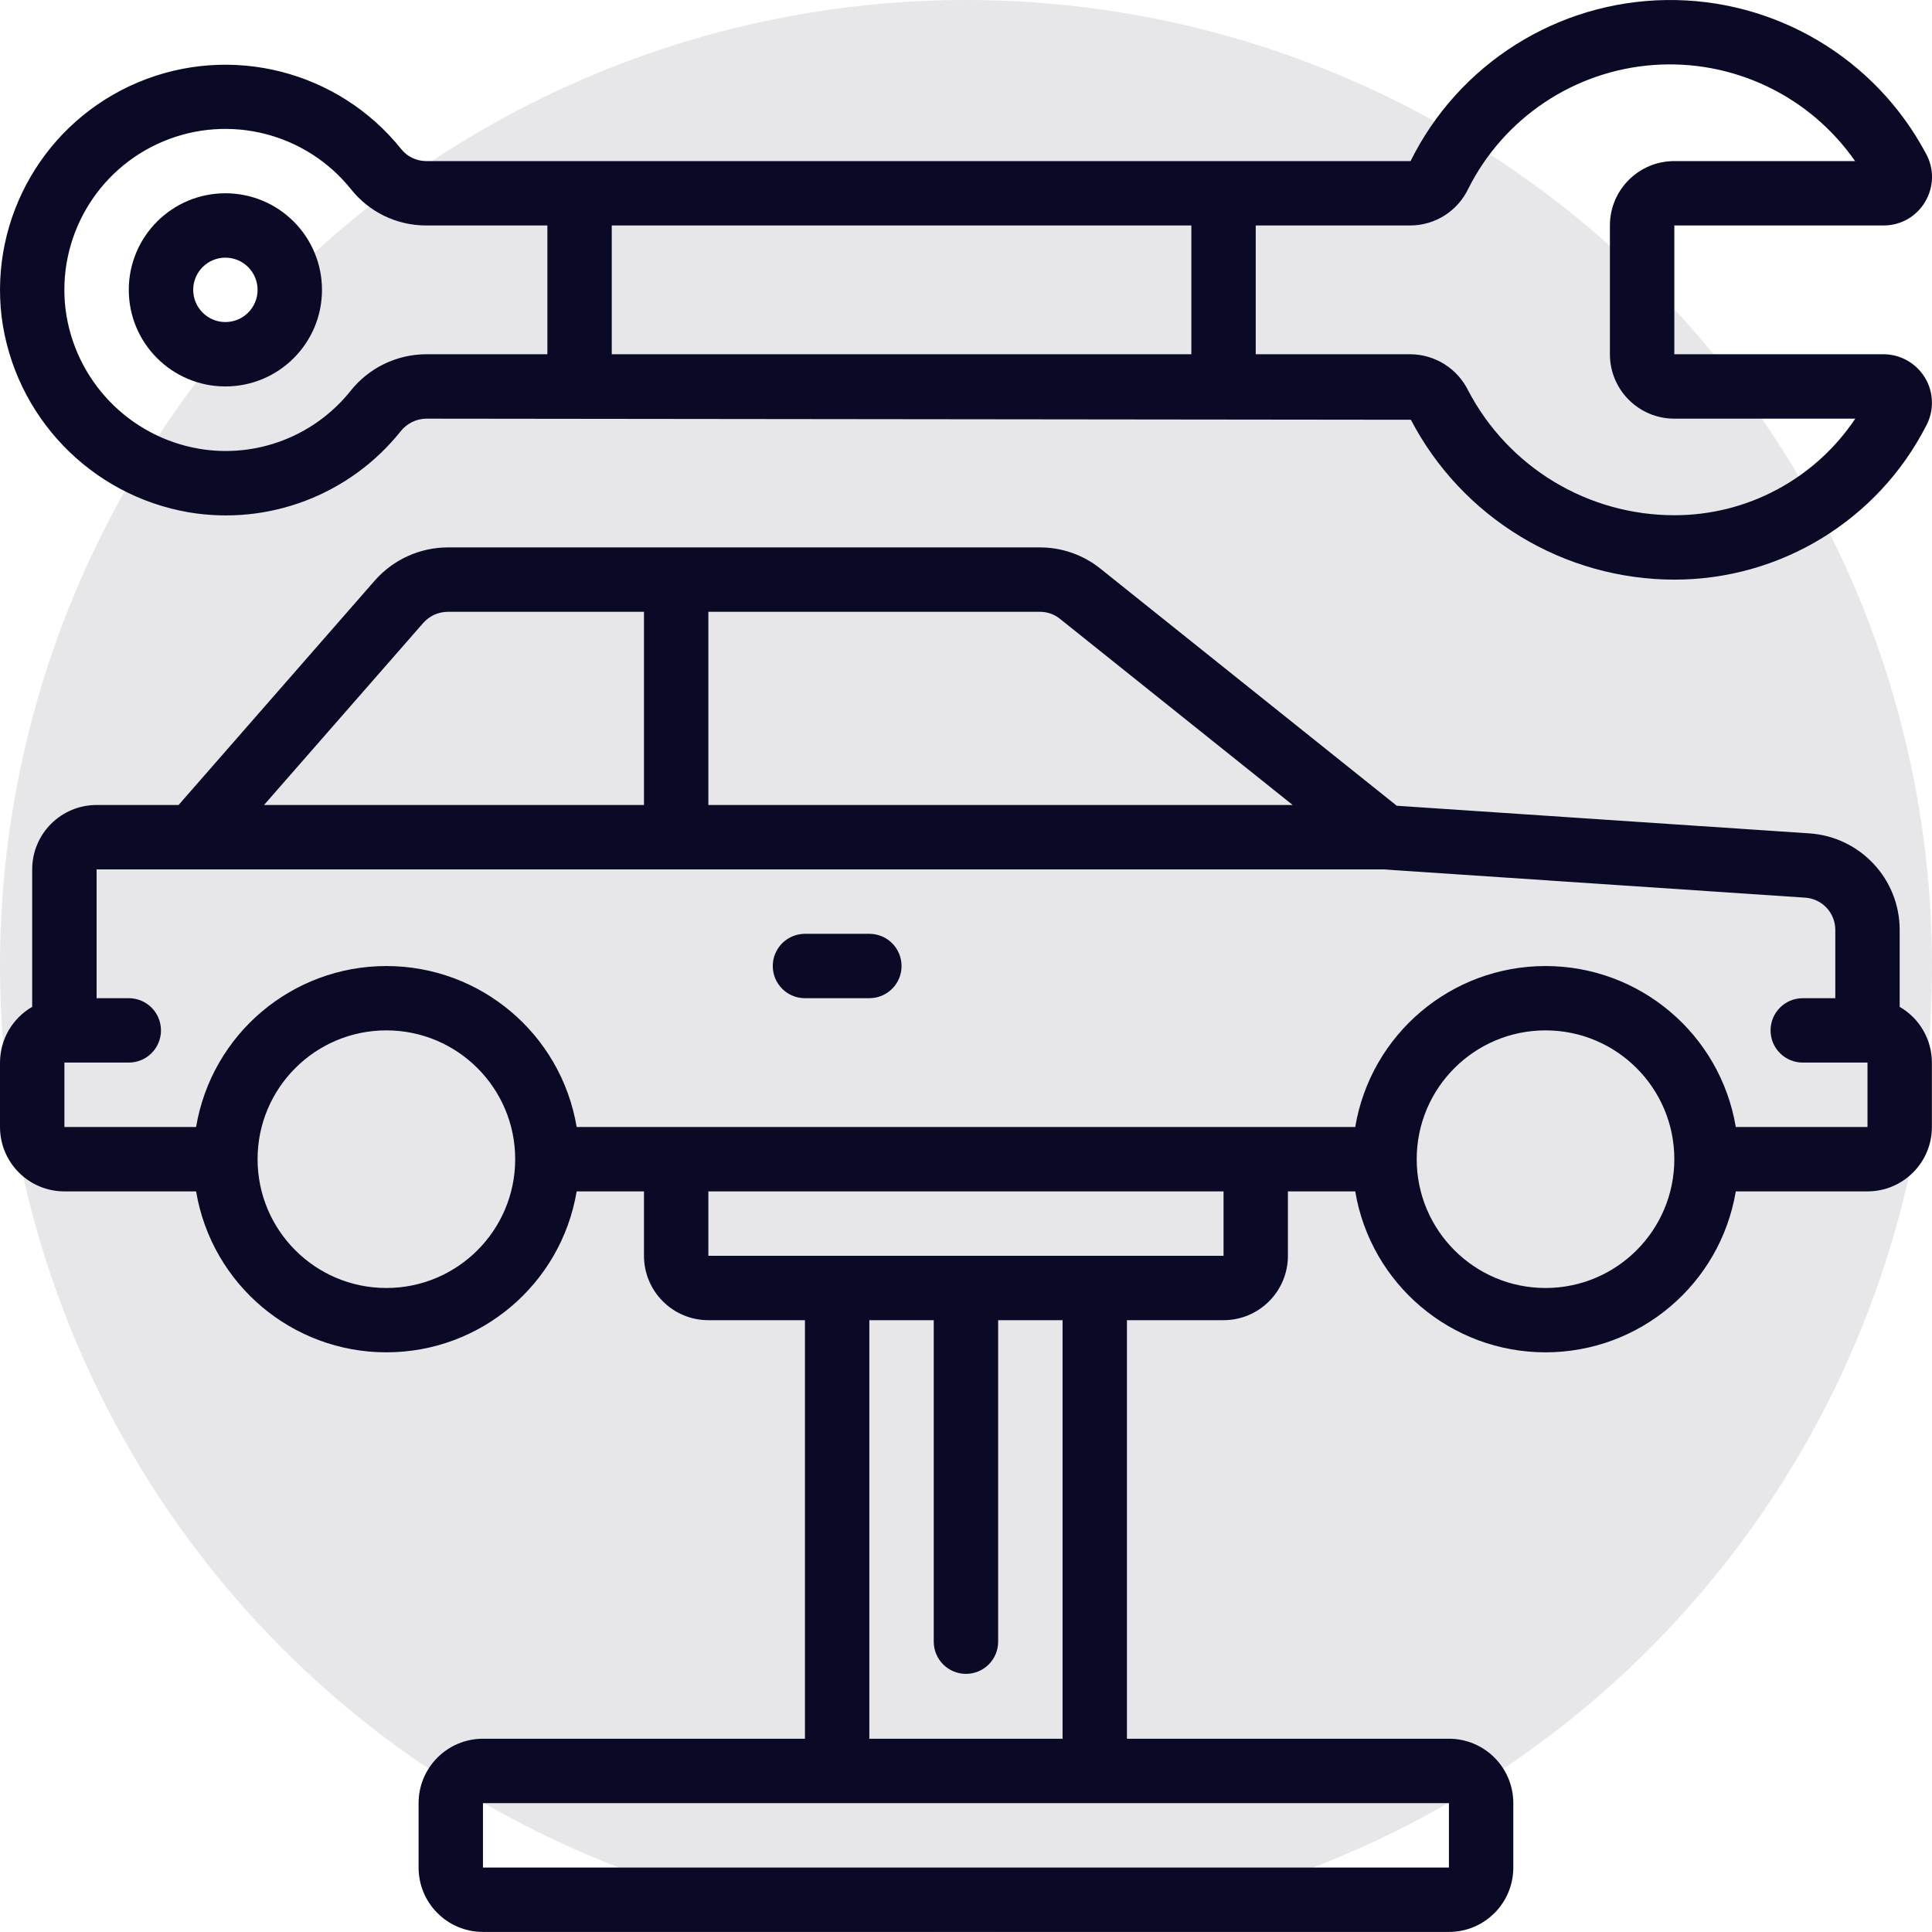 <svg width="56" height="56" viewBox="0 0 56 56" fill="none" xmlns="http://www.w3.org/2000/svg">
<circle opacity="0.1" cx="28" cy="28" r="28" fill="#0A0A26"/>
<path d="M55.063 29.184V26.944C55.058 25.474 53.917 24.257 52.45 24.156L40.486 23.355L31.899 16.485C31.402 16.085 30.783 15.867 30.145 15.867H12.982C12.582 15.867 12.188 15.953 11.824 16.117C11.46 16.281 11.134 16.521 10.87 16.82L5.176 23.333H2.8C1.769 23.333 0.933 24.169 0.933 25.2V29.184C0.65 29.348 0.414 29.583 0.25 29.867C0.087 30.15 0 30.472 0 30.799L0 32.666C0 33.697 0.836 34.533 1.866 34.533H5.684C6.137 37.226 8.468 39.198 11.199 39.198C13.931 39.198 16.262 37.226 16.715 34.533H18.666V36.399C18.666 37.43 19.501 38.266 20.532 38.266H23.332V50.398H13.999C12.968 50.398 12.133 51.234 12.133 52.265V54.132C12.133 55.163 12.968 55.998 13.999 55.998H41.998C43.029 55.998 43.864 55.163 43.864 54.132V52.265C43.864 51.234 43.029 50.398 41.998 50.398H32.665V38.266H35.465C36.495 38.266 37.331 37.43 37.331 36.399V34.533H39.282C39.735 37.226 42.066 39.198 44.798 39.198C47.528 39.198 49.86 37.226 50.313 34.533H54.13C55.161 34.533 55.997 33.697 55.997 32.666V30.799C55.997 30.472 55.91 30.15 55.746 29.867C55.583 29.583 55.347 29.348 55.063 29.184ZM30.728 17.941L37.469 23.333H20.532V17.734H30.145C30.358 17.733 30.564 17.806 30.728 17.941V17.941ZM12.271 18.053C12.361 17.953 12.47 17.872 12.593 17.817C12.715 17.762 12.848 17.734 12.982 17.734H18.666V23.333H7.653L12.271 18.053ZM11.199 37.333C9.137 37.333 7.466 35.661 7.466 33.599C7.466 31.538 9.137 29.866 11.199 29.866C13.261 29.866 14.933 31.538 14.933 33.599C14.933 35.661 13.261 37.333 11.199 37.333ZM41.998 54.132H13.999V52.265H41.998V54.132ZM30.799 50.399H25.198V38.266H27.065V47.599C27.069 47.844 27.169 48.078 27.343 48.249C27.518 48.422 27.753 48.518 27.998 48.518C28.244 48.518 28.479 48.422 28.654 48.249C28.828 48.078 28.928 47.844 28.932 47.599V38.266H30.799V50.399ZM35.465 36.4H20.532V34.533H35.465V36.4ZM44.798 37.333C42.736 37.333 41.064 35.661 41.064 33.599C41.064 31.538 42.736 29.866 44.798 29.866C46.859 29.866 48.531 31.538 48.531 33.599C48.531 35.661 46.859 37.333 44.798 37.333ZM54.13 32.666H50.313C49.86 29.973 47.528 28.001 44.797 28.001C42.066 28.001 39.735 29.973 39.282 32.666H16.715C16.262 29.973 13.931 28.001 11.199 28.001C8.468 28.001 6.137 29.973 5.684 32.666H1.867V30.799H3.733C3.856 30.799 3.977 30.775 4.09 30.729C4.204 30.682 4.306 30.613 4.393 30.526C4.48 30.439 4.549 30.337 4.595 30.223C4.642 30.11 4.666 29.989 4.666 29.866C4.666 29.744 4.642 29.622 4.595 29.509C4.549 29.396 4.48 29.293 4.393 29.206C4.306 29.12 4.204 29.051 4.09 29.004C3.977 28.957 3.856 28.933 3.733 28.933H2.8V25.2H40.097L52.322 26.019C52.558 26.034 52.78 26.138 52.942 26.31C53.104 26.482 53.195 26.709 53.197 26.945V28.933H52.264C52.141 28.932 52.018 28.955 51.904 29.001C51.789 29.047 51.685 29.116 51.597 29.203C51.51 29.29 51.44 29.393 51.392 29.507C51.345 29.621 51.321 29.743 51.321 29.866C51.321 29.99 51.345 30.112 51.392 30.226C51.44 30.34 51.51 30.443 51.597 30.53C51.685 30.617 51.789 30.685 51.904 30.731C52.018 30.778 52.141 30.801 52.264 30.799H54.13L54.13 32.666Z" fill="#0A0A26"/>
<path d="M54.597 6.535C54.839 6.536 55.077 6.474 55.288 6.355C55.498 6.235 55.674 6.063 55.797 5.855C55.924 5.646 55.994 5.407 56 5.163C56.006 4.919 55.948 4.678 55.831 4.463C55.108 3.098 54.021 1.959 52.692 1.172C51.362 0.385 49.841 -0.021 48.296 0.001C46.751 0.022 45.242 0.469 43.935 1.292C42.627 2.116 41.572 3.284 40.886 4.669H12.346C12.208 4.668 12.071 4.636 11.947 4.575C11.822 4.515 11.713 4.427 11.627 4.318C9.801 2.045 6.69 1.257 4.001 2.387C1.314 3.517 -0.3 6.291 0.047 9.186C0.416 12.065 2.623 14.365 5.484 14.852C6.621 15.041 7.788 14.923 8.864 14.511C9.94 14.099 10.888 13.408 11.608 12.508C11.696 12.395 11.808 12.302 11.936 12.238C12.064 12.173 12.205 12.138 12.349 12.135L40.895 12.167C41.624 13.563 42.721 14.732 44.067 15.549C45.413 16.366 46.956 16.799 48.531 16.801C51.608 16.803 54.428 15.081 55.831 12.341C55.946 12.127 56.004 11.887 55.998 11.644C55.993 11.401 55.925 11.164 55.801 10.955C55.676 10.747 55.5 10.574 55.289 10.453C55.078 10.333 54.84 10.269 54.597 10.268H48.531V6.535H54.597ZM34.532 6.535V10.268H17.732V6.535H34.532ZM10.156 11.337C9.64 11.98 8.963 12.474 8.192 12.768C7.422 13.062 6.588 13.145 5.775 13.008C3.735 12.66 2.163 11.02 1.9 8.968C1.648 6.898 2.8 4.912 4.721 4.103C6.643 3.293 8.868 3.857 10.173 5.484C10.433 5.811 10.763 6.076 11.139 6.258C11.516 6.44 11.928 6.535 12.346 6.535H15.866V10.268H12.349C11.926 10.27 11.51 10.367 11.13 10.552C10.751 10.737 10.418 11.005 10.156 11.337L10.156 11.337ZM48.531 12.135H53.776C53.2 12.997 52.419 13.704 51.505 14.192C50.59 14.681 49.568 14.936 48.531 14.934C47.301 14.934 46.094 14.598 45.041 13.962C43.988 13.325 43.129 12.413 42.558 11.323C42.405 11.01 42.167 10.745 41.872 10.558C41.577 10.372 41.235 10.271 40.886 10.268H36.398V6.535H40.886C41.236 6.533 41.579 6.432 41.875 6.244C42.17 6.056 42.407 5.788 42.558 5.472C43.066 4.459 43.83 3.596 44.772 2.967C45.715 2.338 46.805 1.964 47.936 1.883C49.066 1.802 50.198 2.017 51.221 2.505C52.244 2.993 53.122 3.739 53.77 4.669H48.531C47.5 4.669 46.664 5.504 46.664 6.535V10.268C46.664 11.299 47.5 12.135 48.531 12.135H48.531Z" fill="#0A0A26"/>
<path d="M6.533 5.602C4.987 5.602 3.733 6.855 3.733 8.402C3.733 9.948 4.987 11.201 6.533 11.201C8.079 11.201 9.333 9.948 9.333 8.402C9.333 8.034 9.261 7.67 9.12 7.33C8.979 6.99 8.773 6.682 8.513 6.422C8.253 6.162 7.945 5.955 7.605 5.815C7.265 5.674 6.901 5.602 6.533 5.602ZM6.533 9.335C6.286 9.335 6.048 9.236 5.873 9.061C5.698 8.886 5.6 8.649 5.6 8.401C5.6 8.154 5.698 7.917 5.873 7.742C6.048 7.566 6.286 7.468 6.533 7.468C7.049 7.468 7.466 7.886 7.466 8.402C7.466 8.917 7.049 9.335 6.533 9.335ZM25.199 27.067H23.332C23.21 27.067 23.088 27.091 22.975 27.138C22.862 27.185 22.759 27.254 22.672 27.34C22.586 27.427 22.517 27.53 22.47 27.643C22.423 27.756 22.399 27.878 22.399 28C22.399 28.516 22.817 28.933 23.332 28.933H25.199C25.446 28.933 25.684 28.835 25.859 28.66C26.034 28.485 26.132 28.248 26.132 28C26.132 27.753 26.034 27.515 25.859 27.34C25.684 27.165 25.446 27.067 25.199 27.067Z" fill="#0A0A26"/>
</svg>
